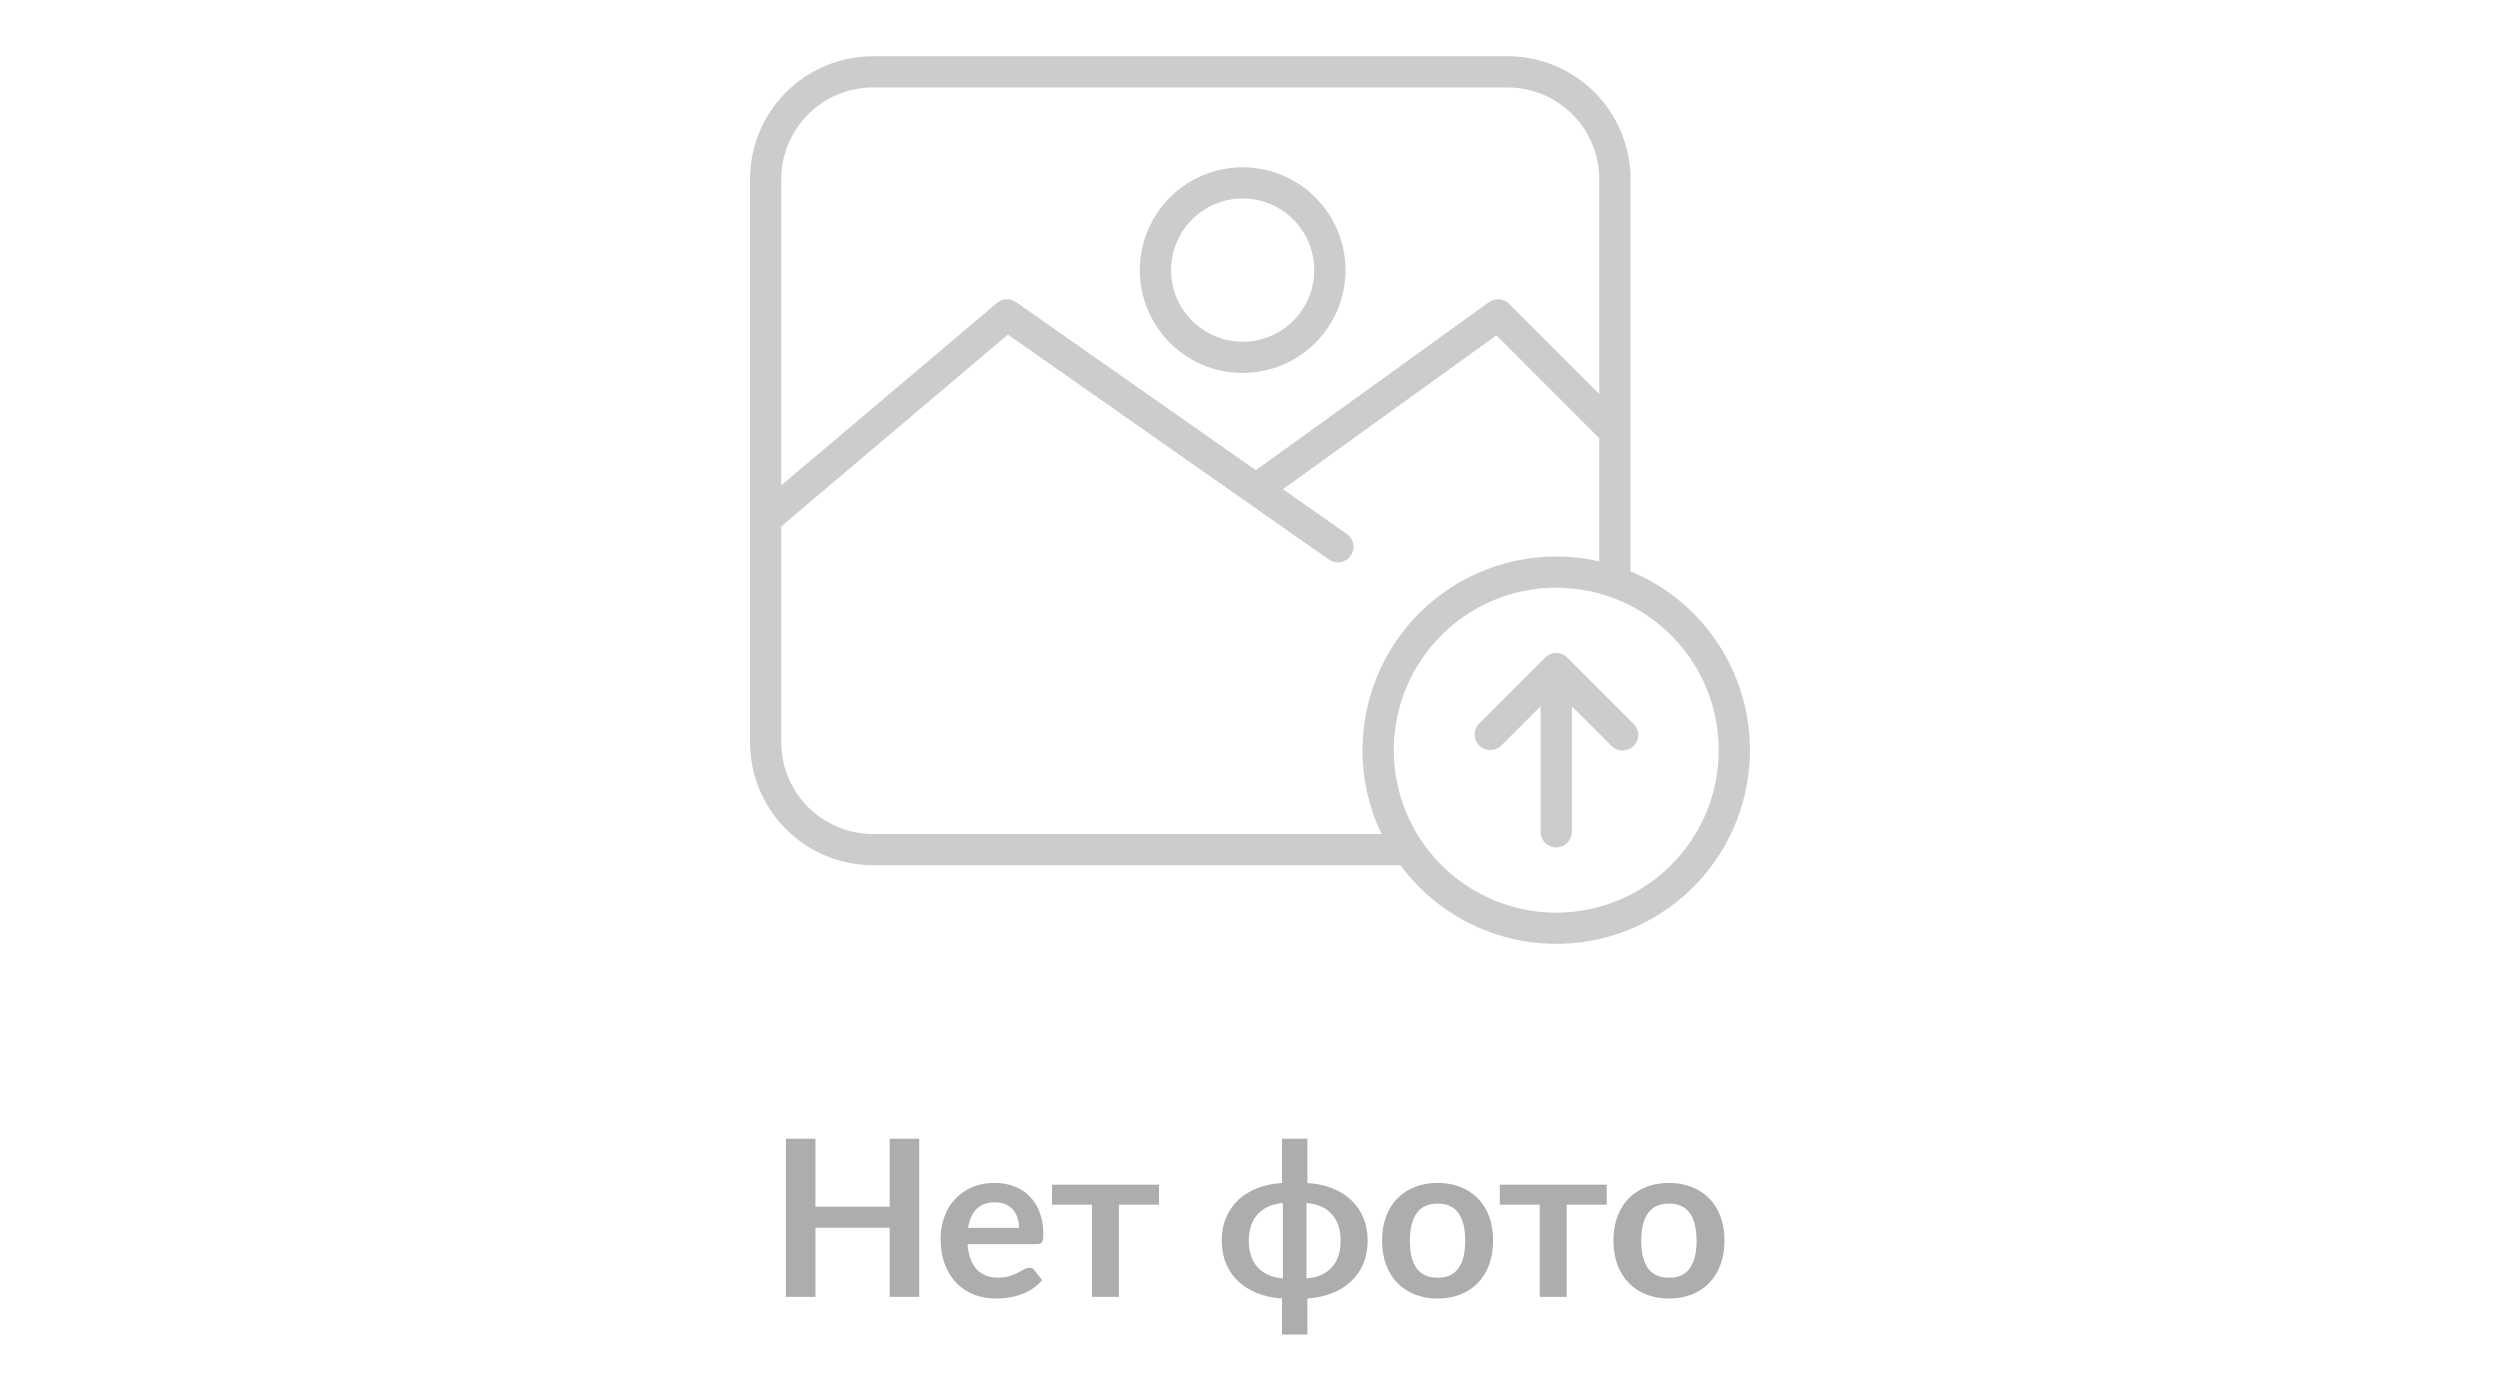 <svg width="160" height="88" viewBox="0 0 160 88" fill="none" xmlns="http://www.w3.org/2000/svg">
<path fill-rule="evenodd" clip-rule="evenodd" d="M104.554 46.325C104.741 46.513 104.847 46.767 104.847 47.033C104.846 47.298 104.741 47.552 104.553 47.74C104.365 47.927 104.111 48.032 103.846 48.032C103.58 48.032 103.326 47.927 103.139 47.739L100.6 45.2V53.235C100.6 53.501 100.495 53.755 100.307 53.943C100.12 54.13 99.865 54.235 99.6 54.235C99.335 54.235 99.08 54.13 98.893 53.943C98.705 53.755 98.6 53.501 98.6 53.235V45.2L96.061 47.739C95.872 47.916 95.621 48.012 95.362 48.007C95.103 48.003 94.855 47.898 94.672 47.715C94.489 47.531 94.383 47.284 94.379 47.025C94.374 46.766 94.471 46.515 94.648 46.325L98.893 42.079C99.08 41.892 99.335 41.786 99.6 41.786C99.866 41.786 100.12 41.892 100.308 42.079L104.554 46.325ZM109.923 49.264C110.087 47.908 109.983 46.534 109.617 45.218C109.25 43.903 108.628 42.673 107.785 41.598C106.943 40.523 105.897 39.624 104.708 38.954C103.518 38.283 102.208 37.853 100.853 37.689C100.43 37.638 100.005 37.611 99.579 37.611C97.577 37.615 95.618 38.197 93.939 39.287C92.26 40.377 90.931 41.929 90.112 43.756C89.293 45.583 89.019 47.608 89.322 49.587C89.626 51.566 90.495 53.415 91.824 54.913C93.153 56.41 94.886 57.492 96.815 58.028C98.744 58.564 100.787 58.532 102.699 57.935C104.61 57.339 106.308 56.203 107.59 54.665C108.871 53.127 109.681 51.251 109.923 49.263V49.264ZM55.867 53.376H88.42C87.411 51.274 87.015 48.929 87.279 46.612C87.542 44.295 88.454 42.099 89.909 40.277C91.365 38.455 93.305 37.08 95.506 36.311C97.708 35.542 100.082 35.409 102.355 35.929V28.048L95.77 21.461L82.109 31.309L86.182 34.164C86.292 34.238 86.387 34.333 86.46 34.444C86.533 34.556 86.583 34.68 86.607 34.811C86.632 34.941 86.629 35.076 86.601 35.206C86.573 35.336 86.519 35.459 86.443 35.568C86.367 35.676 86.269 35.769 86.157 35.84C86.044 35.911 85.919 35.959 85.788 35.98C85.656 36.002 85.522 35.997 85.393 35.967C85.263 35.936 85.141 35.88 85.034 35.801L64.509 21.414L50 33.684V47.509C50.002 49.064 50.62 50.555 51.72 51.655C52.82 52.755 54.311 53.374 55.866 53.376L55.867 53.376ZM55.867 5.598H96.489C98.044 5.599 99.536 6.218 100.635 7.318C101.735 8.417 102.354 9.909 102.355 11.464V25.219L96.583 19.447C96.415 19.278 96.192 19.176 95.956 19.156C95.719 19.137 95.483 19.203 95.29 19.341L80.375 30.094L65.026 19.334C64.845 19.207 64.627 19.144 64.407 19.154C64.186 19.164 63.975 19.247 63.806 19.39L50 31.065V11.464C50.002 9.909 50.62 8.417 51.72 7.318C52.82 6.218 54.311 5.599 55.867 5.598ZM109.359 40.365C108.048 38.687 106.324 37.378 104.355 36.565V11.464C104.353 9.378 103.523 7.379 102.049 5.904C100.574 4.429 98.575 3.6 96.489 3.598H55.867C53.781 3.6 51.781 4.429 50.307 5.904C48.832 7.379 48.002 9.378 48 11.464V47.509C48.002 49.595 48.832 51.594 50.306 53.069C51.781 54.544 53.781 55.374 55.866 55.377H89.629C89.698 55.47 89.769 55.564 89.841 55.656C91.869 58.244 94.842 59.921 98.106 60.317C101.37 60.714 104.658 59.797 107.246 57.77C109.834 55.742 111.511 52.769 111.907 49.505C112.303 46.241 111.387 42.953 109.359 40.365ZM79.53 12.704C80.437 12.704 81.323 12.973 82.077 13.476C82.831 13.98 83.418 14.696 83.765 15.533C84.112 16.371 84.203 17.293 84.026 18.182C83.85 19.071 83.413 19.888 82.772 20.529C82.131 21.17 81.314 21.607 80.425 21.784C79.536 21.96 78.614 21.87 77.776 21.523C76.939 21.176 76.223 20.588 75.719 19.834C75.215 19.081 74.946 18.194 74.946 17.288C74.948 16.073 75.431 14.908 76.291 14.048C77.15 13.189 78.315 12.706 79.53 12.704V12.704ZM79.53 23.871C78.228 23.871 76.955 23.485 75.873 22.762C74.79 22.038 73.946 21.01 73.448 19.807C72.949 18.604 72.819 17.28 73.073 16.003C73.327 14.726 73.954 13.553 74.875 12.632C75.795 11.711 76.969 11.084 78.246 10.83C79.523 10.576 80.847 10.707 82.05 11.205C83.253 11.703 84.281 12.547 85.004 13.63C85.728 14.713 86.114 15.985 86.114 17.288C86.112 19.033 85.418 20.706 84.183 21.941C82.949 23.175 81.276 23.869 79.53 23.871Z" fill="#CCCCCC"/>
<path d="M58.83 72.878V83H56.94V78.576H52.187V83H50.297V72.878H52.187V77.232H56.94V72.878H58.83ZM65.219 78.583C65.219 78.359 65.187 78.149 65.121 77.953C65.061 77.752 64.967 77.577 64.841 77.428C64.715 77.279 64.554 77.162 64.358 77.078C64.167 76.989 63.943 76.945 63.686 76.945C63.187 76.945 62.793 77.087 62.503 77.372C62.219 77.657 62.037 78.06 61.957 78.583H65.219ZM61.922 79.626C61.95 79.995 62.016 80.314 62.118 80.585C62.221 80.851 62.356 81.073 62.524 81.25C62.692 81.423 62.891 81.553 63.119 81.642C63.353 81.726 63.609 81.768 63.889 81.768C64.169 81.768 64.41 81.735 64.61 81.67C64.816 81.605 64.993 81.532 65.142 81.453C65.296 81.374 65.429 81.301 65.541 81.236C65.658 81.171 65.77 81.138 65.877 81.138C66.022 81.138 66.129 81.192 66.199 81.299L66.696 81.929C66.505 82.153 66.29 82.342 66.052 82.496C65.814 82.645 65.565 82.767 65.303 82.86C65.047 82.949 64.783 83.012 64.512 83.049C64.246 83.086 63.987 83.105 63.735 83.105C63.236 83.105 62.772 83.023 62.342 82.86C61.913 82.692 61.54 82.447 61.222 82.125C60.905 81.798 60.655 81.397 60.473 80.921C60.291 80.44 60.2 79.885 60.2 79.255C60.2 78.765 60.28 78.305 60.438 77.876C60.597 77.442 60.823 77.066 61.117 76.749C61.416 76.427 61.778 76.173 62.202 75.986C62.632 75.799 63.115 75.706 63.651 75.706C64.104 75.706 64.522 75.778 64.904 75.923C65.287 76.068 65.616 76.28 65.891 76.56C66.167 76.835 66.381 77.176 66.535 77.582C66.694 77.983 66.773 78.443 66.773 78.961C66.773 79.222 66.745 79.4 66.689 79.493C66.633 79.582 66.526 79.626 66.367 79.626H61.922ZM74.176 77.099H71.614V83H69.885V77.099H67.33V75.818H74.176V77.099ZM83.617 81.817C84.312 81.766 84.849 81.532 85.227 81.117C85.61 80.702 85.801 80.132 85.801 79.409C85.801 78.686 85.61 78.116 85.227 77.701C84.849 77.281 84.312 77.045 83.617 76.994V81.817ZM82.105 76.994C81.76 77.022 81.452 77.097 81.181 77.218C80.915 77.335 80.686 77.496 80.495 77.701C80.308 77.906 80.166 78.154 80.068 78.443C79.97 78.728 79.921 79.05 79.921 79.409C79.921 79.768 79.97 80.093 80.068 80.382C80.166 80.667 80.308 80.912 80.495 81.117C80.686 81.318 80.915 81.479 81.181 81.6C81.452 81.717 81.76 81.789 82.105 81.817V76.994ZM83.673 75.713C84.247 75.746 84.77 75.855 85.241 76.042C85.717 76.224 86.123 76.474 86.459 76.791C86.8 77.108 87.064 77.486 87.25 77.925C87.437 78.364 87.53 78.854 87.53 79.395C87.53 79.941 87.437 80.436 87.25 80.879C87.064 81.318 86.8 81.696 86.459 82.013C86.123 82.33 85.717 82.582 85.241 82.769C84.77 82.956 84.247 83.065 83.673 83.098V85.408H82.049V83.098C81.475 83.065 80.95 82.956 80.474 82.769C80.003 82.582 79.597 82.33 79.256 82.013C78.92 81.696 78.659 81.318 78.472 80.879C78.285 80.436 78.192 79.941 78.192 79.395C78.192 78.854 78.285 78.364 78.472 77.925C78.659 77.486 78.92 77.108 79.256 76.791C79.597 76.474 80.003 76.224 80.474 76.042C80.95 75.855 81.475 75.746 82.049 75.713V72.878H83.673V75.713ZM92.016 75.706C92.548 75.706 93.031 75.792 93.465 75.965C93.904 76.138 94.277 76.383 94.585 76.7C94.898 77.017 95.138 77.405 95.306 77.862C95.474 78.319 95.558 78.83 95.558 79.395C95.558 79.964 95.474 80.478 95.306 80.935C95.138 81.392 94.898 81.782 94.585 82.104C94.277 82.426 93.904 82.673 93.465 82.846C93.031 83.019 92.548 83.105 92.016 83.105C91.48 83.105 90.992 83.019 90.553 82.846C90.115 82.673 89.739 82.426 89.426 82.104C89.118 81.782 88.878 81.392 88.705 80.935C88.537 80.478 88.453 79.964 88.453 79.395C88.453 78.83 88.537 78.319 88.705 77.862C88.878 77.405 89.118 77.017 89.426 76.7C89.739 76.383 90.115 76.138 90.553 75.965C90.992 75.792 91.48 75.706 92.016 75.706ZM92.016 81.775C92.614 81.775 93.055 81.574 93.339 81.173C93.629 80.772 93.773 80.184 93.773 79.409C93.773 78.634 93.629 78.044 93.339 77.638C93.055 77.232 92.614 77.029 92.016 77.029C91.41 77.029 90.959 77.234 90.665 77.645C90.376 78.051 90.231 78.639 90.231 79.409C90.231 80.179 90.376 80.767 90.665 81.173C90.959 81.574 91.41 81.775 92.016 81.775ZM102.832 77.099H100.27V83H98.541V77.099H95.986V75.818H102.832V77.099ZM106.823 75.706C107.355 75.706 107.838 75.792 108.272 75.965C108.711 76.138 109.084 76.383 109.392 76.7C109.705 77.017 109.945 77.405 110.113 77.862C110.281 78.319 110.365 78.83 110.365 79.395C110.365 79.964 110.281 80.478 110.113 80.935C109.945 81.392 109.705 81.782 109.392 82.104C109.084 82.426 108.711 82.673 108.272 82.846C107.838 83.019 107.355 83.105 106.823 83.105C106.286 83.105 105.799 83.019 105.36 82.846C104.921 82.673 104.546 82.426 104.233 82.104C103.925 81.782 103.685 81.392 103.512 80.935C103.344 80.478 103.26 79.964 103.26 79.395C103.26 78.83 103.344 78.319 103.512 77.862C103.685 77.405 103.925 77.017 104.233 76.7C104.546 76.383 104.921 76.138 105.36 75.965C105.799 75.792 106.286 75.706 106.823 75.706ZM106.823 81.775C107.42 81.775 107.861 81.574 108.146 81.173C108.435 80.772 108.58 80.184 108.58 79.409C108.58 78.634 108.435 78.044 108.146 77.638C107.861 77.232 107.42 77.029 106.823 77.029C106.216 77.029 105.766 77.234 105.472 77.645C105.183 78.051 105.038 78.639 105.038 79.409C105.038 80.179 105.183 80.767 105.472 81.173C105.766 81.574 106.216 81.775 106.823 81.775Z" fill="#ADADAD"/>
</svg>
